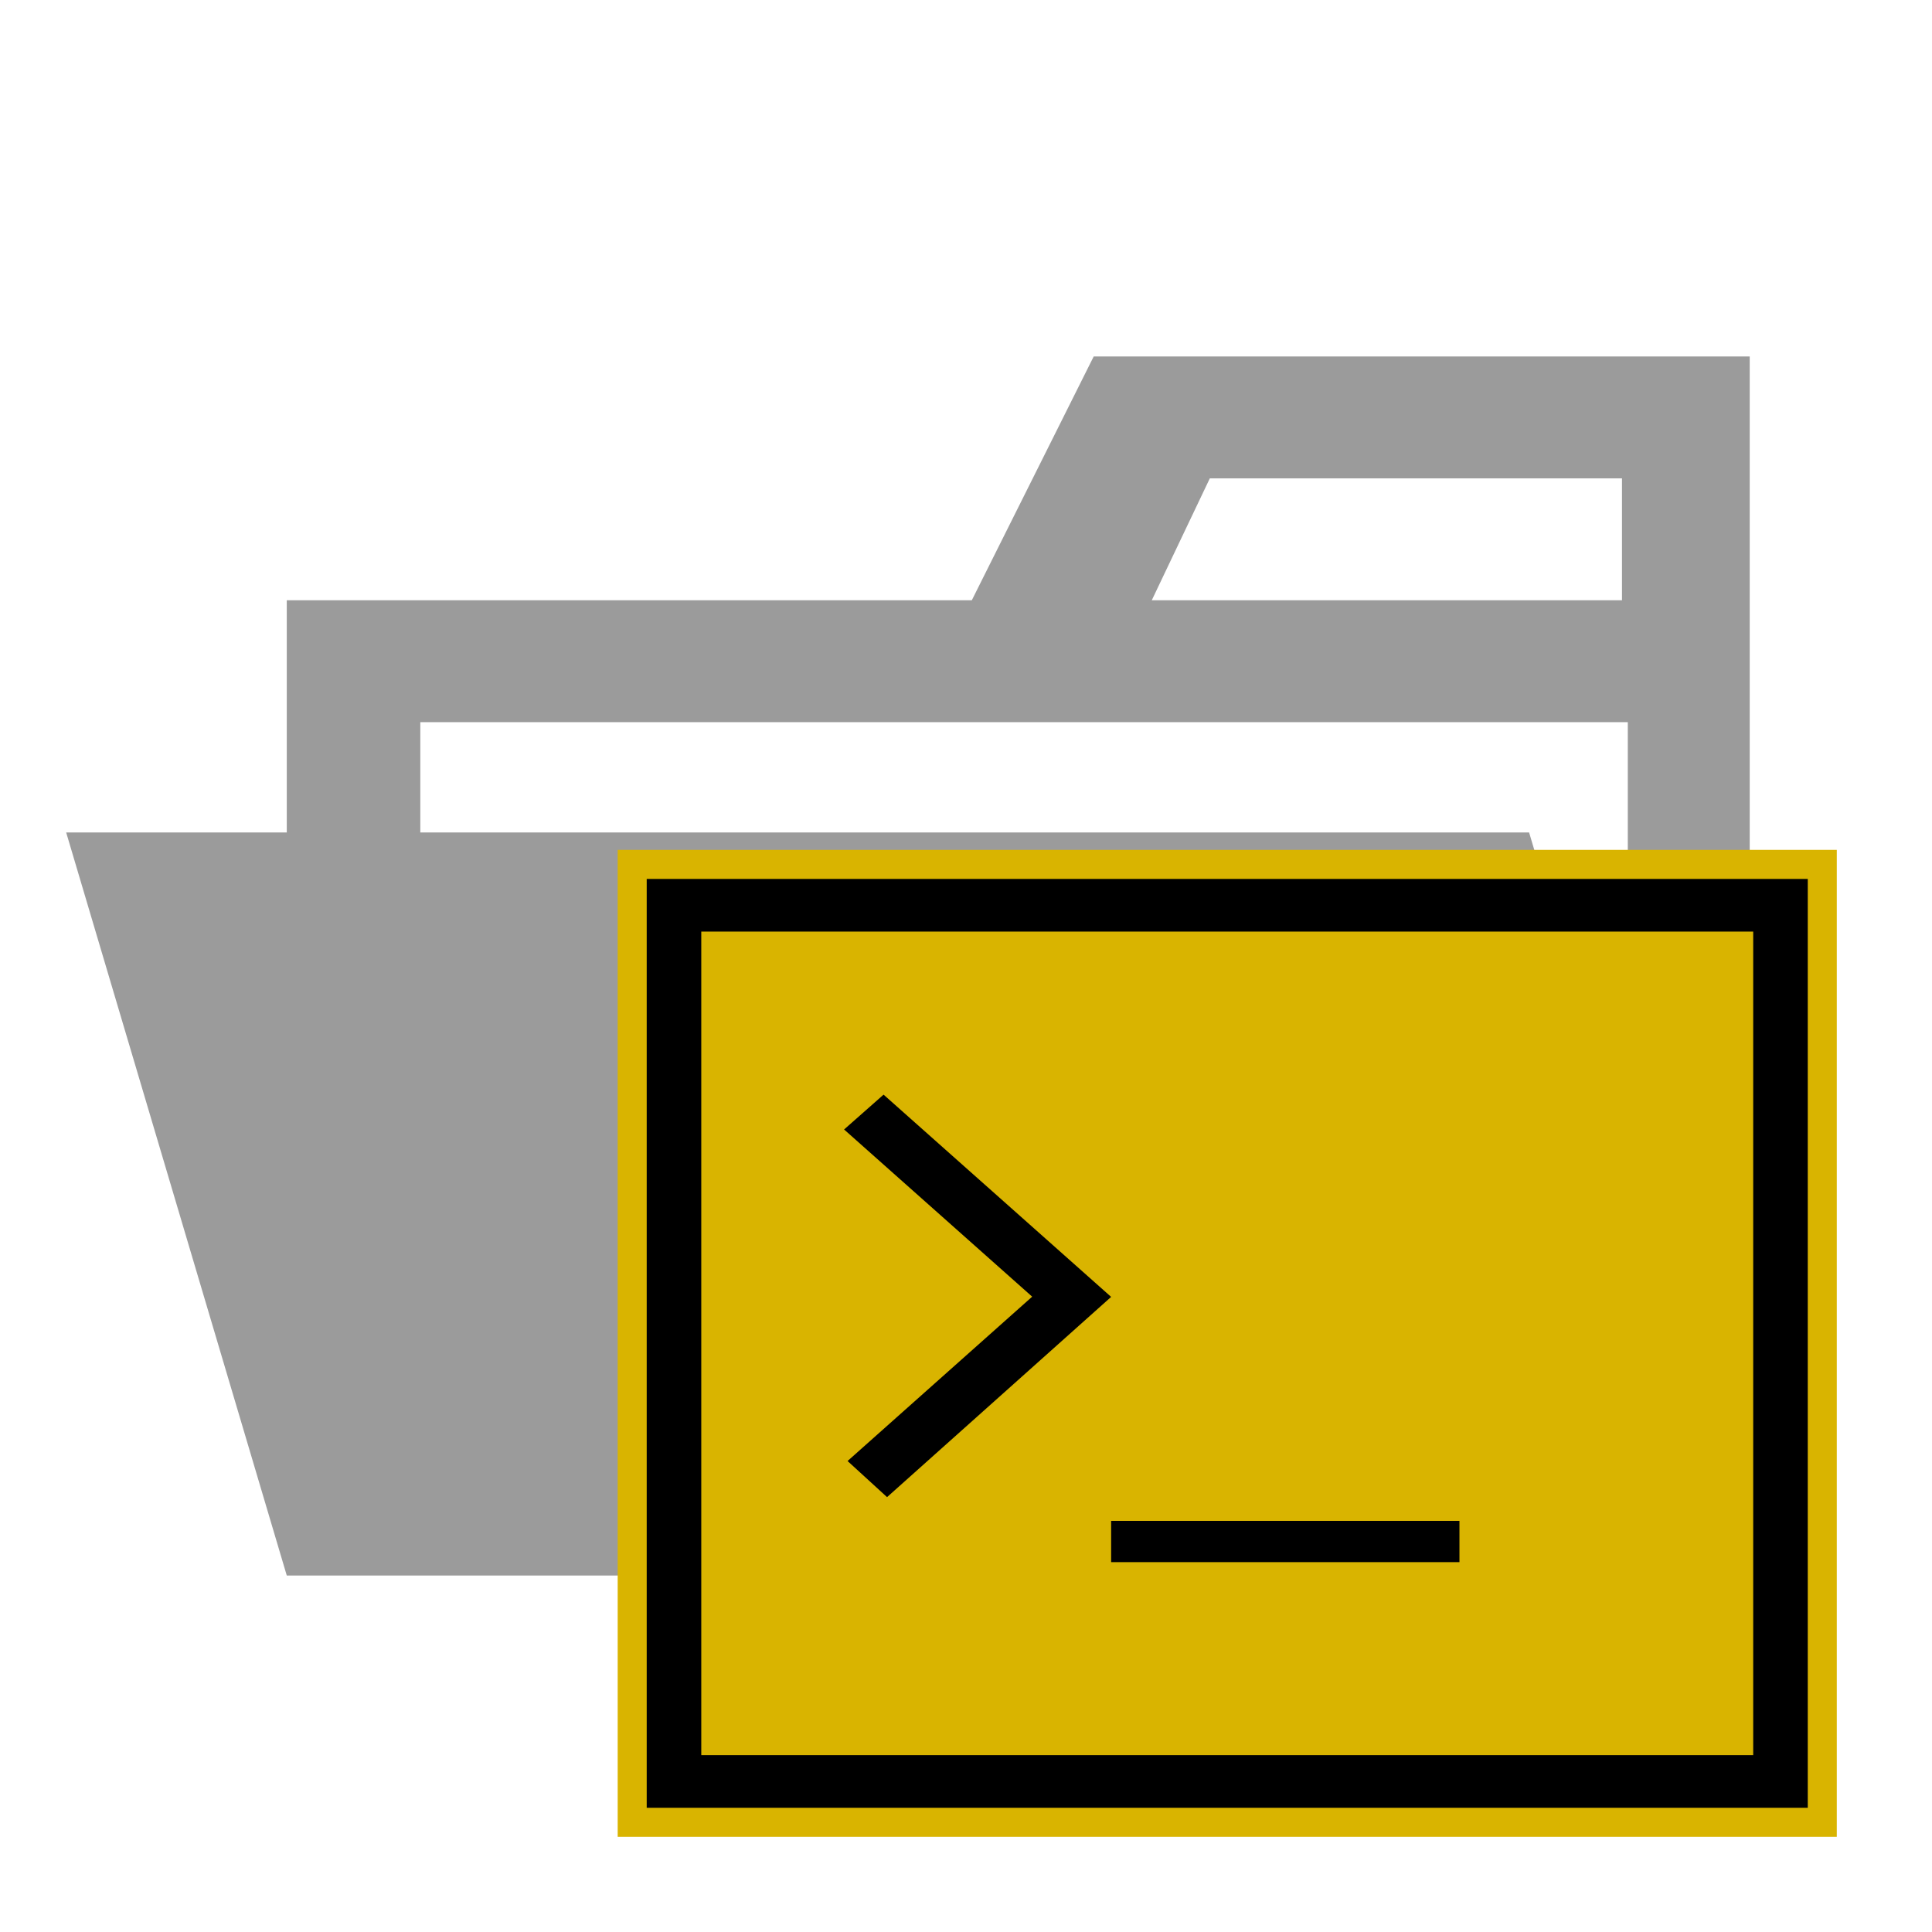 <svg xmlns="http://www.w3.org/2000/svg" width="100%" height="100%" viewBox="-0.64 -0.64 33.28 33.28"><path fill="#9b9b9b" d="M27.4 5.5h-9.2l-2.1 4.2H4.3v4H.5l3.8 12.8h25.2v-21zm-7.2 2.1h7.1v2.1h-8.1zm5.5 6.1H6.6v-1.9h20.8v7.626z"/><path fill="#d9b400" d="M31 14v17H10V14z"/><path d="M10.5 14.5v16h20v-16zm19.04 15.093h-18.1V15.407h18.12v14.186zm-15.58-5.066l.68.622L18.5 21.7l-3.92-3.484-.68.6 3.24 2.88zm4.54 1.031h6v.711h-6z"/></svg>
